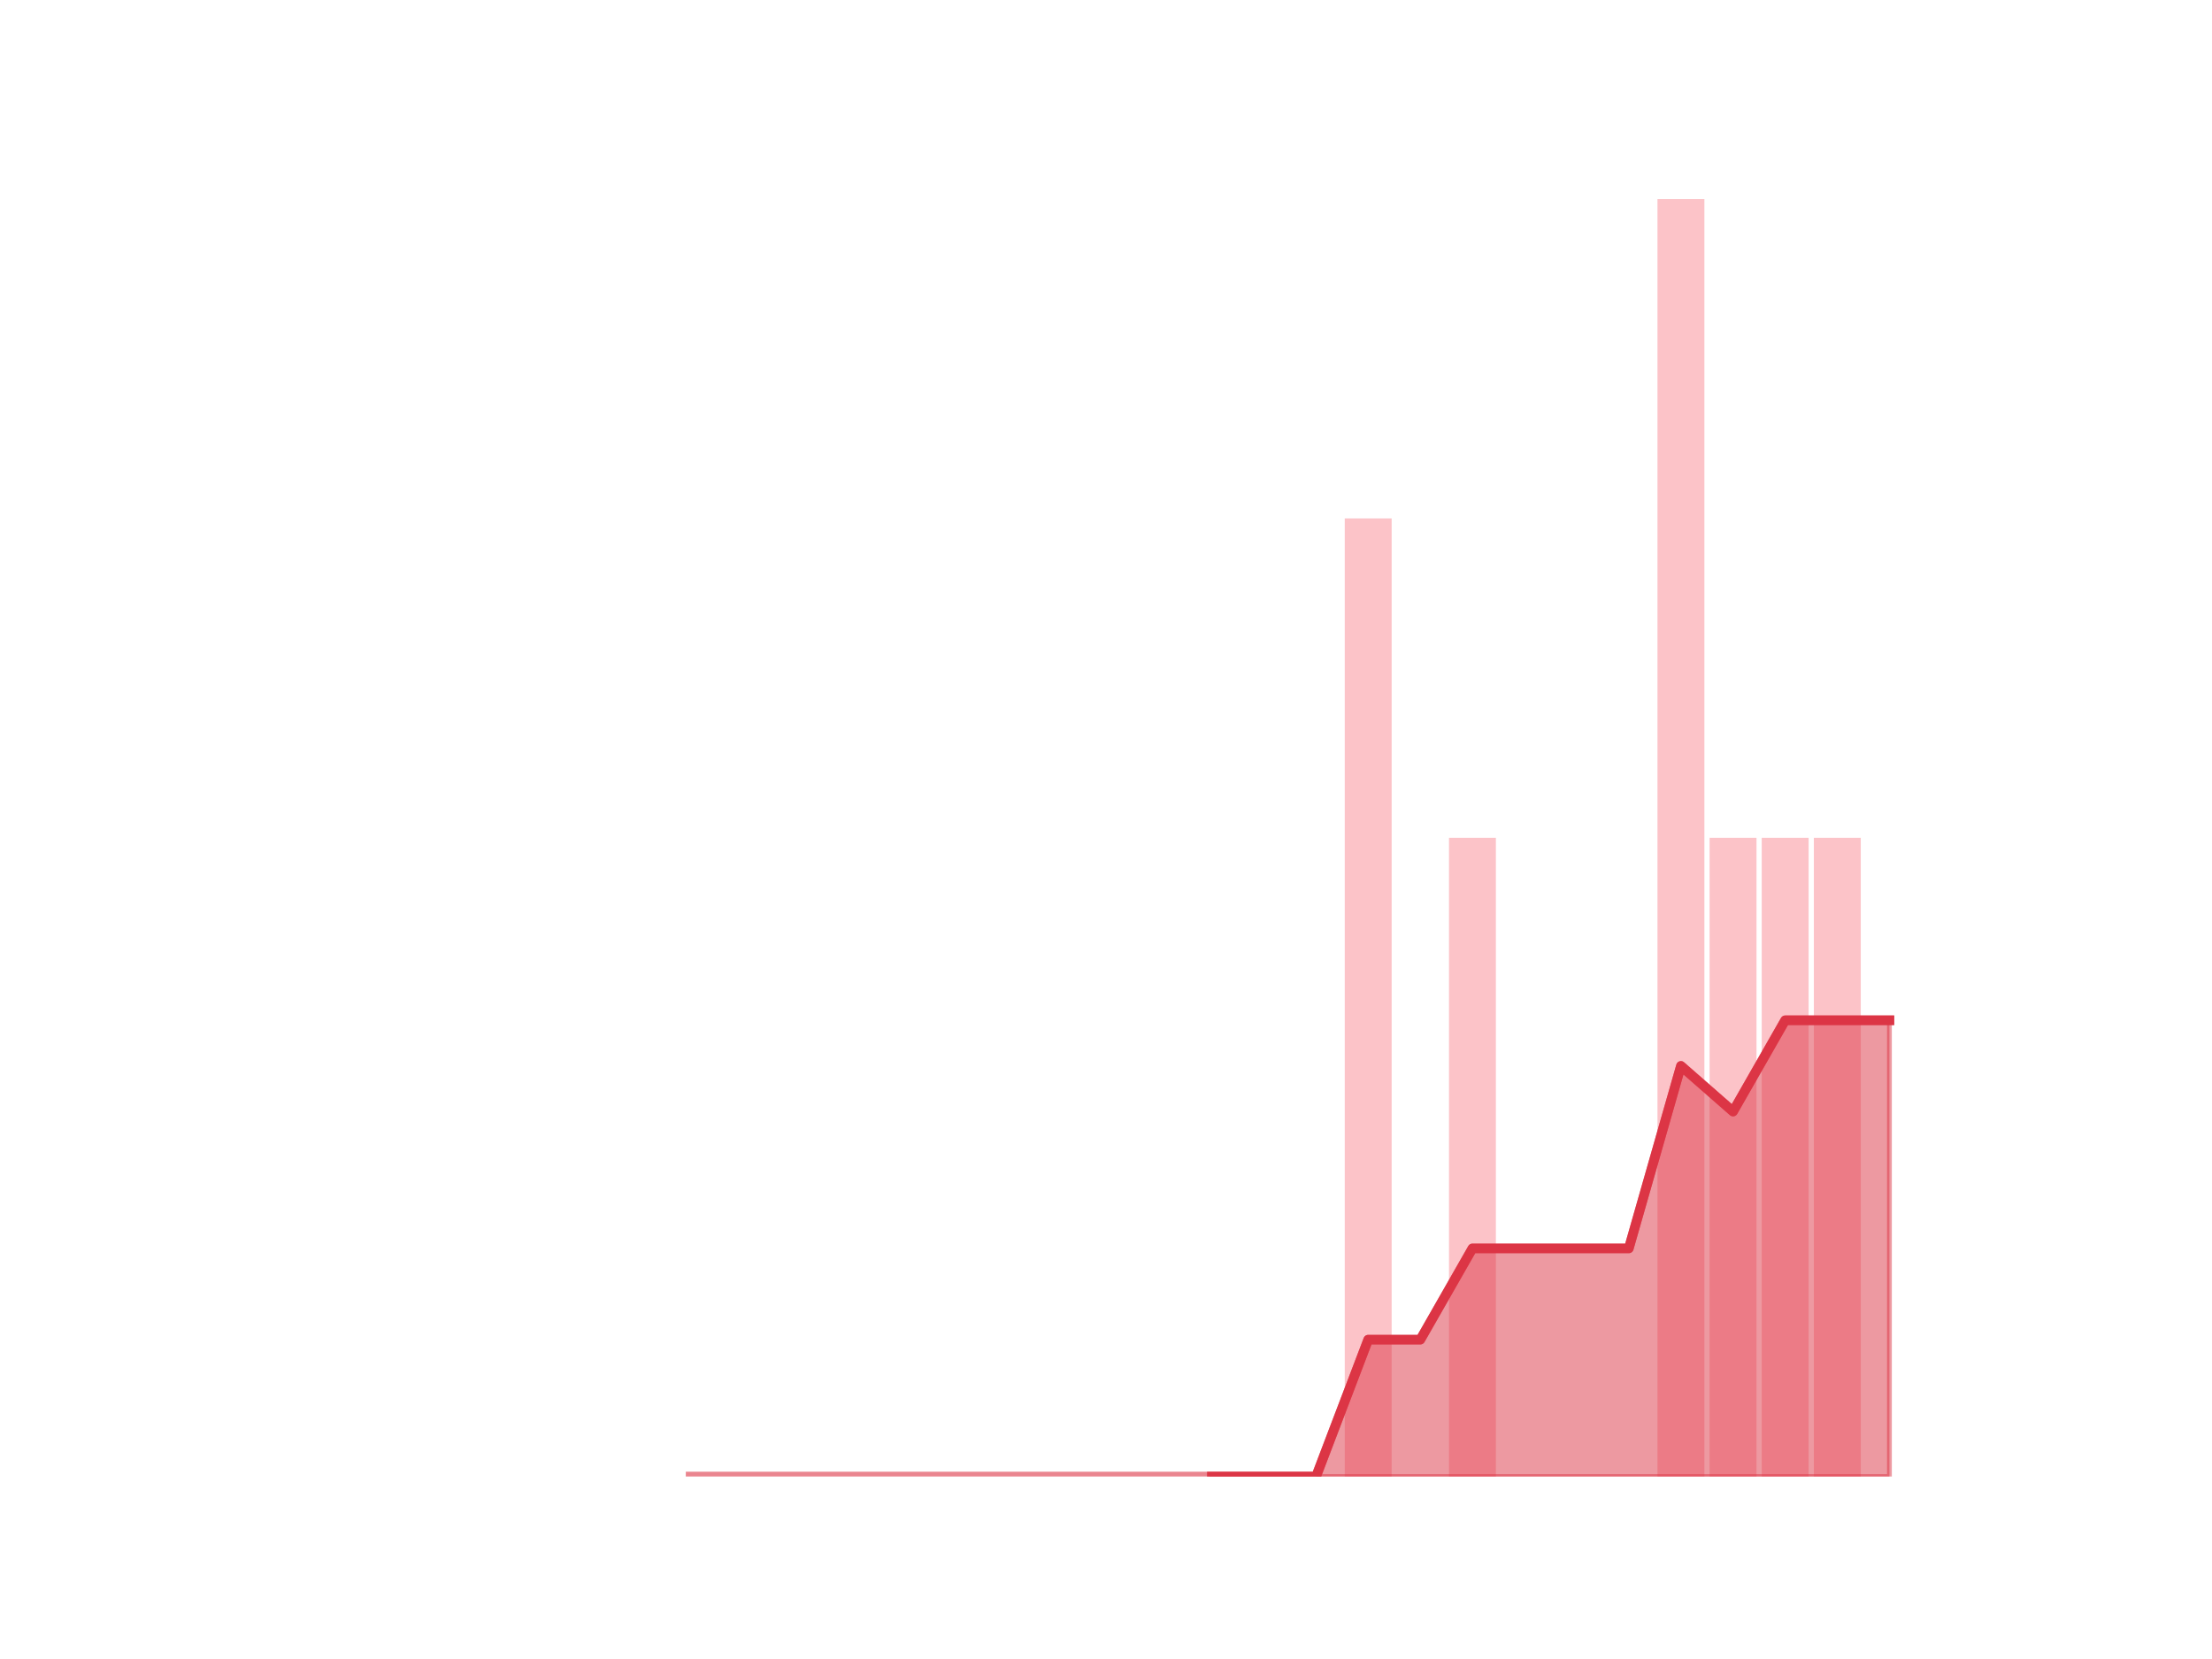 <?xml version="1.0" encoding="utf-8" standalone="no"?>
<!DOCTYPE svg PUBLIC "-//W3C//DTD SVG 1.1//EN"
  "http://www.w3.org/Graphics/SVG/1.1/DTD/svg11.dtd">
<!-- Created with matplotlib (https://matplotlib.org/) -->
<svg height="345.6pt" version="1.1" viewBox="0 0 460.8 345.6" width="460.8pt" xmlns="http://www.w3.org/2000/svg" xmlns:xlink="http://www.w3.org/1999/xlink">
 <defs>
  <style type="text/css">
*{stroke-linecap:butt;stroke-linejoin:round;}
  </style>
 </defs>
 <g id="figure_1">
  <g id="patch_1">
   <path d="M 0 345.6 
L 460.8 345.6 
L 460.8 0 
L 0 0 
z
" style="fill:none;"/>
  </g>
  <g id="axes_1">
   <g id="patch_2">
    <path clip-path="url(#pac8c4d2041)" d="M 73.833 307.584 
L 83.605 307.584 
L 83.605 307.584 
L 73.833 307.584 
z
" style="fill:#fa9ba4;opacity:0.6;"/>
   </g>
   <g id="patch_3">
    <path clip-path="url(#pac8c4d2041)" d="M 84.691 307.584 
L 94.463 307.584 
L 94.463 307.584 
L 84.691 307.584 
z
" style="fill:#fa9ba4;opacity:0.6;"/>
   </g>
   <g id="patch_4">
    <path clip-path="url(#pac8c4d2041)" d="M 95.549 307.584 
L 105.321 307.584 
L 105.321 307.584 
L 95.549 307.584 
z
" style="fill:#fa9ba4;opacity:0.6;"/>
   </g>
   <g id="patch_5">
    <path clip-path="url(#pac8c4d2041)" d="M 106.407 307.584 
L 116.179 307.584 
L 116.179 307.584 
L 106.407 307.584 
z
" style="fill:#fa9ba4;opacity:0.6;"/>
   </g>
   <g id="patch_6">
    <path clip-path="url(#pac8c4d2041)" d="M 117.265 307.584 
L 127.037 307.584 
L 127.037 307.584 
L 117.265 307.584 
z
" style="fill:#fa9ba4;opacity:0.6;"/>
   </g>
   <g id="patch_7">
    <path clip-path="url(#pac8c4d2041)" d="M 128.123 307.584 
L 137.895 307.584 
L 137.895 307.584 
L 128.123 307.584 
z
" style="fill:#fa9ba4;opacity:0.6;"/>
   </g>
   <g id="patch_8">
    <path clip-path="url(#pac8c4d2041)" d="M 138.981 307.584 
L 148.753 307.584 
L 148.753 307.584 
L 138.981 307.584 
z
" style="fill:#fa9ba4;opacity:0.6;"/>
   </g>
   <g id="patch_9">
    <path clip-path="url(#pac8c4d2041)" d="M 149.839 307.584 
L 159.611 307.584 
L 159.611 307.584 
L 149.839 307.584 
z
" style="fill:#fa9ba4;opacity:0.6;"/>
   </g>
   <g id="patch_10">
    <path clip-path="url(#pac8c4d2041)" d="M 160.697 307.584 
L 170.469 307.584 
L 170.469 307.584 
L 160.697 307.584 
z
" style="fill:#fa9ba4;opacity:0.6;"/>
   </g>
   <g id="patch_11">
    <path clip-path="url(#pac8c4d2041)" d="M 171.555 307.584 
L 181.327 307.584 
L 181.327 307.584 
L 171.555 307.584 
z
" style="fill:#fa9ba4;opacity:0.6;"/>
   </g>
   <g id="patch_12">
    <path clip-path="url(#pac8c4d2041)" d="M 182.413 307.584 
L 192.185 307.584 
L 192.185 307.584 
L 182.413 307.584 
z
" style="fill:#fa9ba4;opacity:0.6;"/>
   </g>
   <g id="patch_13">
    <path clip-path="url(#pac8c4d2041)" d="M 193.271 307.584 
L 203.043 307.584 
L 203.043 307.584 
L 193.271 307.584 
z
" style="fill:#fa9ba4;opacity:0.6;"/>
   </g>
   <g id="patch_14">
    <path clip-path="url(#pac8c4d2041)" d="M 204.129 307.584 
L 213.901 307.584 
L 213.901 307.584 
L 204.129 307.584 
z
" style="fill:#fa9ba4;opacity:0.6;"/>
   </g>
   <g id="patch_15">
    <path clip-path="url(#pac8c4d2041)" d="M 214.987 307.584 
L 224.759 307.584 
L 224.759 307.584 
L 214.987 307.584 
z
" style="fill:#fa9ba4;opacity:0.6;"/>
   </g>
   <g id="patch_16">
    <path clip-path="url(#pac8c4d2041)" d="M 225.845 307.584 
L 235.617 307.584 
L 235.617 307.584 
L 225.845 307.584 
z
" style="fill:#fa9ba4;opacity:0.6;"/>
   </g>
   <g id="patch_17">
    <path clip-path="url(#pac8c4d2041)" d="M 236.703 307.584 
L 246.475 307.584 
L 246.475 307.584 
L 236.703 307.584 
z
" style="fill:#fa9ba4;opacity:0.6;"/>
   </g>
   <g id="patch_18">
    <path clip-path="url(#pac8c4d2041)" d="M 247.561 307.584 
L 257.333 307.584 
L 257.333 307.584 
L 247.561 307.584 
z
" style="fill:#fa9ba4;opacity:0.6;"/>
   </g>
   <g id="patch_19">
    <path clip-path="url(#pac8c4d2041)" d="M 258.419 307.584 
L 268.191 307.584 
L 268.191 307.584 
L 258.419 307.584 
z
" style="fill:#fa9ba4;opacity:0.6;"/>
   </g>
   <g id="patch_20">
    <path clip-path="url(#pac8c4d2041)" d="M 269.277 307.584 
L 279.049 307.584 
L 279.049 307.584 
L 269.277 307.584 
z
" style="fill:#fa9ba4;opacity:0.6;"/>
   </g>
   <g id="patch_21">
    <path clip-path="url(#pac8c4d2041)" d="M 280.135 307.584 
L 289.907 307.584 
L 289.907 108 
L 280.135 108 
z
" style="fill:#fa9ba4;opacity:0.6;"/>
   </g>
   <g id="patch_22">
    <path clip-path="url(#pac8c4d2041)" d="M 290.993 307.584 
L 300.765 307.584 
L 300.765 307.584 
L 290.993 307.584 
z
" style="fill:#fa9ba4;opacity:0.6;"/>
   </g>
   <g id="patch_23">
    <path clip-path="url(#pac8c4d2041)" d="M 301.851 307.584 
L 311.623 307.584 
L 311.623 174.528 
L 301.851 174.528 
z
" style="fill:#fa9ba4;opacity:0.6;"/>
   </g>
   <g id="patch_24">
    <path clip-path="url(#pac8c4d2041)" d="M 312.709 307.584 
L 322.481 307.584 
L 322.481 307.584 
L 312.709 307.584 
z
" style="fill:#fa9ba4;opacity:0.6;"/>
   </g>
   <g id="patch_25">
    <path clip-path="url(#pac8c4d2041)" d="M 323.567 307.584 
L 333.339 307.584 
L 333.339 307.584 
L 323.567 307.584 
z
" style="fill:#fa9ba4;opacity:0.6;"/>
   </g>
   <g id="patch_26">
    <path clip-path="url(#pac8c4d2041)" d="M 334.425 307.584 
L 344.197 307.584 
L 344.197 307.584 
L 334.425 307.584 
z
" style="fill:#fa9ba4;opacity:0.6;"/>
   </g>
   <g id="patch_27">
    <path clip-path="url(#pac8c4d2041)" d="M 345.283 307.584 
L 355.055 307.584 
L 355.055 41.472 
L 345.283 41.472 
z
" style="fill:#fa9ba4;opacity:0.6;"/>
   </g>
   <g id="patch_28">
    <path clip-path="url(#pac8c4d2041)" d="M 356.141 307.584 
L 365.913 307.584 
L 365.913 174.528 
L 356.141 174.528 
z
" style="fill:#fa9ba4;opacity:0.6;"/>
   </g>
   <g id="patch_29">
    <path clip-path="url(#pac8c4d2041)" d="M 366.999 307.584 
L 376.771 307.584 
L 376.771 174.528 
L 366.999 174.528 
z
" style="fill:#fa9ba4;opacity:0.6;"/>
   </g>
   <g id="patch_30">
    <path clip-path="url(#pac8c4d2041)" d="M 377.857 307.584 
L 387.629 307.584 
L 387.629 174.528 
L 377.857 174.528 
z
" style="fill:#fa9ba4;opacity:0.6;"/>
   </g>
   <g id="patch_31">
    <path clip-path="url(#pac8c4d2041)" d="M 388.715 307.584 
L 398.487 307.584 
L 398.487 307.584 
L 388.715 307.584 
z
" style="fill:#fa9ba4;opacity:0.6;"/>
   </g>
   <g id="matplotlib.axis_1"/>
   <g id="matplotlib.axis_2"/>
   <g id="PolyCollection_1">
    <defs>
     <path d="M 252.447 -38.016 
L 252.447 -38.016 
L 263.305 -38.016 
L 274.163 -38.016 
L 285.021 -38.016 
L 295.879 -38.016 
L 306.737 -38.016 
L 317.595 -38.016 
L 328.453 -38.016 
L 339.311 -38.016 
L 350.169 -38.016 
L 361.027 -38.016 
L 371.885 -38.016 
L 382.743 -38.016 
L 393.601 -38.016 
L 393.601 -133.056 
L 393.601 -133.056 
L 382.743 -133.056 
L 371.885 -133.056 
L 361.027 -114.048 
L 350.169 -123.552 
L 339.311 -85.536 
L 328.453 -85.536 
L 317.595 -85.536 
L 306.737 -85.536 
L 295.879 -66.528 
L 285.021 -66.528 
L 274.163 -38.016 
L 263.305 -38.016 
L 252.447 -38.016 
z
" id="m59f731cc23" style="stroke:#dc3545;stroke-opacity:0.5;"/>
    </defs>
    <g clip-path="url(#pac8c4d2041)">
     <use style="fill:#dc3545;fill-opacity:0.5;stroke:#dc3545;stroke-opacity:0.5;" x="0" xlink:href="#m59f731cc23" y="345.6"/>
    </g>
   </g>
   <g id="line2d_1">
    <path clip-path="url(#pac8c4d2041)" d="M 143.867 307.584 
L 154.725 307.584 
L 165.583 307.584 
L 176.441 307.584 
L 187.299 307.584 
L 198.157 307.584 
L 209.015 307.584 
L 219.873 307.584 
L 230.731 307.584 
L 241.589 307.584 
L 252.447 307.584 
L 263.305 307.584 
L 274.163 307.584 
L 285.021 279.072 
L 295.879 279.072 
L 306.737 260.064 
L 317.595 260.064 
L 328.453 260.064 
L 339.311 260.064 
L 350.169 222.048 
L 361.027 231.552 
L 371.885 212.544 
L 382.743 212.544 
L 393.601 212.544 
" style="fill:none;stroke:#dc3545;stroke-linecap:square;stroke-opacity:0.6;stroke-width:2;"/>
   </g>
   <g id="line2d_2">
    <path clip-path="url(#pac8c4d2041)" d="M 252.447 307.584 
L 263.305 307.584 
L 274.163 307.584 
L 285.021 279.072 
L 295.879 279.072 
L 306.737 260.064 
L 317.595 260.064 
L 328.453 260.064 
L 339.311 260.064 
L 350.169 222.048 
L 361.027 231.552 
L 371.885 212.544 
L 382.743 212.544 
L 393.601 212.544 
" style="fill:none;stroke:#dc3545;stroke-linecap:square;stroke-width:2;"/>
   </g>
  </g>
 </g>
 <defs>
  <clipPath id="pac8c4d2041">
   <rect height="266.112" width="357.12" x="57.6" y="41.472"/>
  </clipPath>
 </defs>
</svg>

